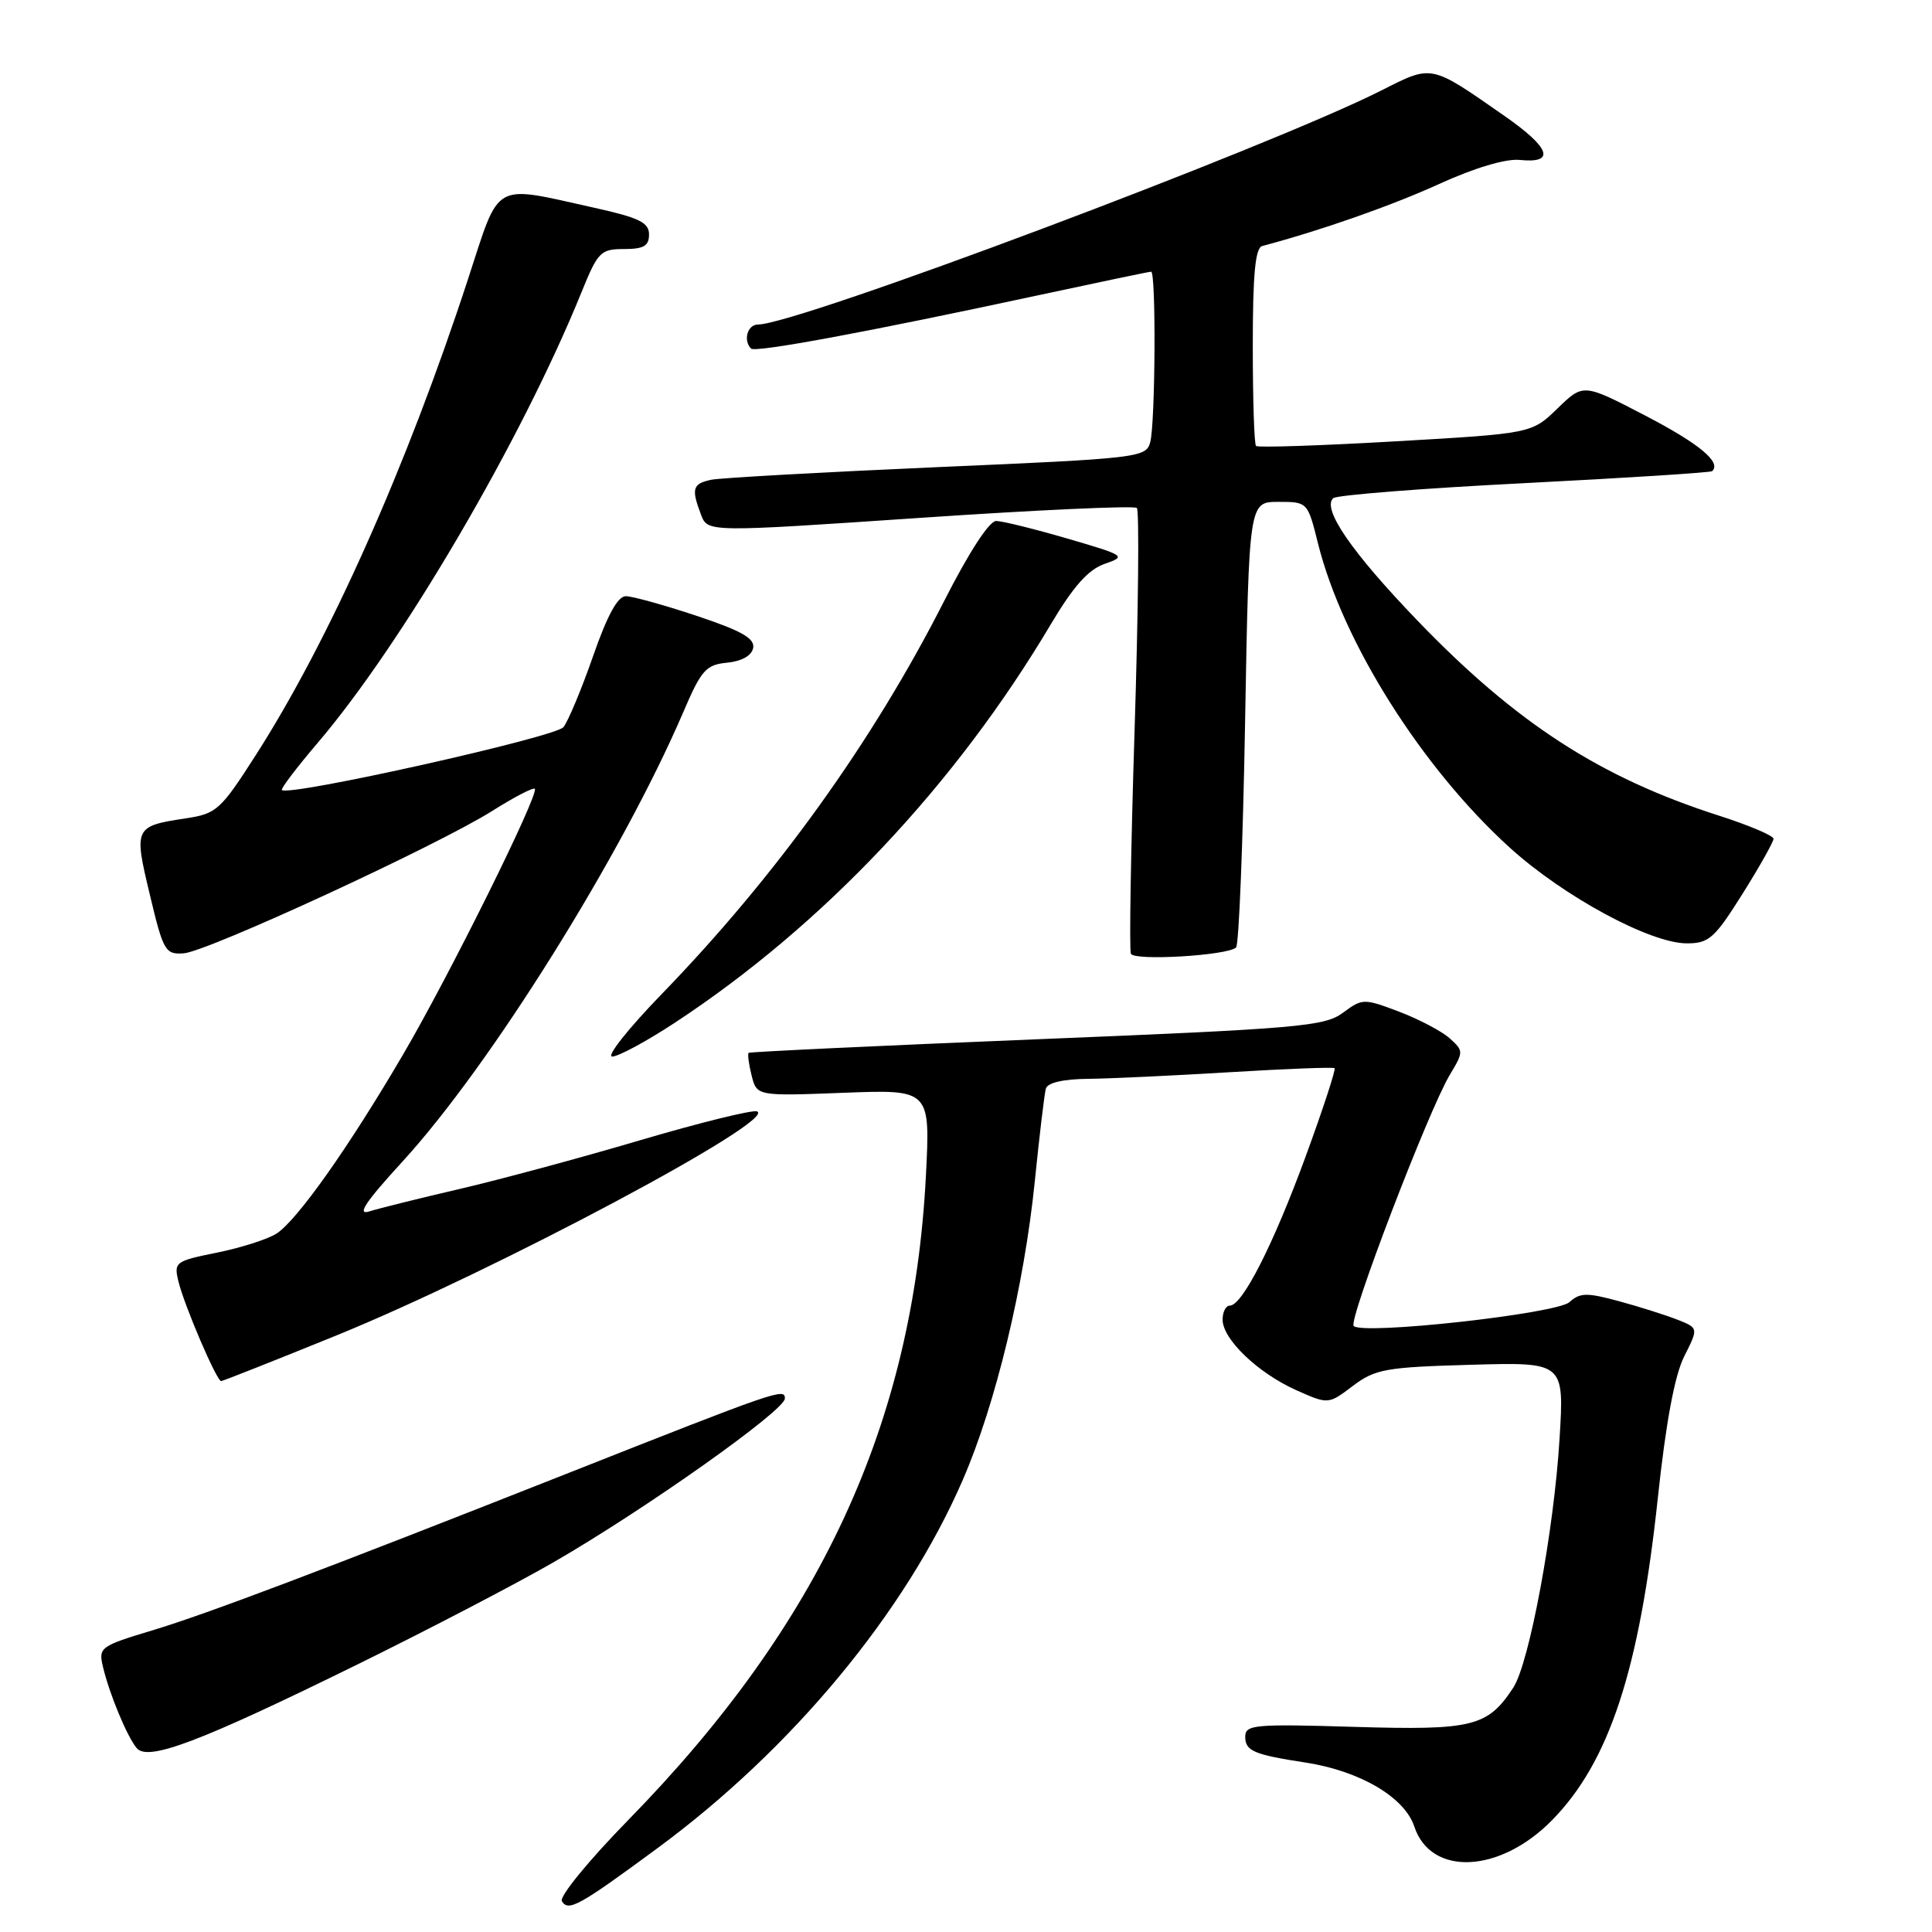 <?xml version="1.0" encoding="UTF-8" standalone="no"?>
<!DOCTYPE svg PUBLIC "-//W3C//DTD SVG 1.1//EN" "http://www.w3.org/Graphics/SVG/1.1/DTD/svg11.dtd" >
<svg xmlns="http://www.w3.org/2000/svg" xmlns:xlink="http://www.w3.org/1999/xlink" version="1.1" viewBox="0 0 256 256">
 <g >
 <path fill="currentColor"
d=" M 87.11 244.90 C 104.97 231.74 119.97 213.65 127.58 196.08 C 131.94 186.03 135.71 170.38 137.12 156.50 C 137.73 150.45 138.39 144.94 138.58 144.25 C 138.81 143.46 140.89 142.98 144.22 142.95 C 147.12 142.92 155.57 142.52 163.00 142.07 C 170.43 141.62 176.65 141.38 176.84 141.54 C 177.02 141.71 175.31 146.94 173.03 153.17 C 168.74 164.89 164.62 173.00 162.96 173.00 C 162.43 173.00 162.00 173.84 162.00 174.86 C 162.00 177.45 166.68 181.93 171.75 184.20 C 176.01 186.10 176.01 186.10 179.25 183.65 C 182.22 181.41 183.58 181.16 194.89 180.84 C 207.27 180.49 207.27 180.49 206.65 190.62 C 205.91 202.83 202.64 220.37 200.52 223.62 C 197.12 228.80 195.15 229.29 179.48 228.82 C 166.21 228.42 165.00 228.53 165.00 230.12 C 165.00 232.01 166.11 232.49 173.00 233.55 C 180.20 234.66 186.12 238.14 187.40 242.02 C 189.59 248.65 198.71 248.24 205.63 241.21 C 213.23 233.49 217.23 221.31 219.67 198.50 C 220.74 188.47 221.90 182.25 223.16 179.74 C 225.06 175.97 225.06 175.97 222.28 174.87 C 220.75 174.27 217.27 173.16 214.54 172.42 C 210.27 171.26 209.36 171.27 207.96 172.54 C 206.25 174.08 180.59 176.92 179.37 175.70 C 178.63 174.96 189.30 147.09 192.12 142.40 C 193.94 139.37 193.94 139.25 192.10 137.59 C 191.07 136.66 188.06 135.07 185.41 134.06 C 180.70 132.28 180.54 132.28 177.94 134.20 C 175.51 136.00 172.09 136.30 137.39 137.71 C 116.55 138.56 99.37 139.37 99.20 139.51 C 99.04 139.65 99.21 141.00 99.59 142.50 C 100.28 145.24 100.28 145.24 111.78 144.80 C 123.28 144.36 123.28 144.36 122.68 155.93 C 120.97 188.64 108.72 215.13 83.24 241.17 C 78.00 246.53 74.08 251.32 74.45 251.92 C 75.32 253.33 76.71 252.56 87.11 244.90 Z  M 47.50 220.48 C 56.85 215.88 68.49 209.81 73.36 207.00 C 85.44 200.03 104.00 186.89 104.00 185.31 C 104.00 183.89 103.11 184.20 75.00 195.31 C 42.95 207.97 27.42 213.85 20.26 216.01 C 13.28 218.11 13.03 218.29 13.64 220.85 C 14.50 224.48 16.82 230.07 18.11 231.63 C 19.60 233.43 26.50 230.81 47.50 220.48 Z  M 44.61 176.94 C 65.55 168.41 103.33 148.28 100.29 147.26 C 99.65 147.05 92.68 148.77 84.81 151.09 C 76.94 153.42 66.17 156.32 60.88 157.55 C 55.58 158.78 50.20 160.12 48.92 160.52 C 47.23 161.06 48.44 159.25 53.36 153.88 C 65.00 141.16 82.45 113.22 90.56 94.31 C 92.93 88.77 93.55 88.08 96.35 87.81 C 98.30 87.61 99.60 86.88 99.80 85.85 C 100.03 84.59 98.25 83.58 92.30 81.60 C 88.01 80.17 83.79 79.00 82.92 79.00 C 81.85 79.00 80.46 81.55 78.59 86.93 C 77.07 91.29 75.30 95.53 74.66 96.35 C 73.64 97.67 38.24 105.58 37.35 104.68 C 37.18 104.51 39.31 101.70 42.09 98.44 C 53.33 85.26 69.11 58.30 77.04 38.75 C 79.22 33.37 79.58 33.00 82.68 33.00 C 85.29 33.00 86.00 32.59 86.00 31.07 C 86.00 29.48 84.69 28.85 78.75 27.53 C 65.10 24.51 66.32 23.82 62.01 37.00 C 53.86 61.92 43.60 84.92 33.84 100.14 C 29.26 107.29 28.68 107.82 24.72 108.42 C 17.78 109.47 17.71 109.61 19.86 118.57 C 21.64 126.05 21.90 126.49 24.35 126.32 C 27.50 126.09 57.93 112.05 65.23 107.45 C 68.11 105.63 70.65 104.31 70.86 104.52 C 71.49 105.16 59.53 129.30 53.39 139.76 C 46.17 152.09 39.34 161.74 36.62 163.47 C 35.45 164.21 31.91 165.34 28.75 165.98 C 23.20 167.10 23.02 167.24 23.65 169.82 C 24.42 172.99 28.71 183.00 29.30 183.00 C 29.53 183.00 36.41 180.27 44.61 176.94 Z  M 89.40 135.53 C 109.03 122.64 126.55 104.08 139.22 82.75 C 142.22 77.70 144.19 75.48 146.36 74.72 C 149.28 73.71 149.13 73.61 141.43 71.36 C 137.07 70.09 132.82 69.04 132.00 69.03 C 131.09 69.02 128.40 73.16 125.16 79.53 C 115.68 98.22 102.83 116.10 87.65 131.75 C 83.25 136.29 80.31 140.00 81.12 140.00 C 81.93 140.00 85.66 137.99 89.40 135.53 Z  M 163.79 125.54 C 164.16 125.17 164.70 111.73 164.98 95.68 C 165.50 66.50 165.50 66.50 169.39 66.50 C 173.26 66.50 173.27 66.51 174.64 72.00 C 177.91 85.11 188.43 101.79 200.11 112.37 C 207.27 118.84 218.68 125.00 223.52 125.00 C 226.45 125.00 227.19 124.33 230.89 118.44 C 233.15 114.84 235.00 111.55 235.00 111.14 C 235.00 110.73 231.74 109.35 227.75 108.07 C 212.06 103.04 200.93 95.85 187.84 82.25 C 179.11 73.18 175.13 67.40 176.66 66.01 C 177.12 65.60 188.53 64.70 202.00 64.02 C 215.47 63.33 226.67 62.62 226.87 62.43 C 228.14 61.26 225.16 58.79 217.99 55.06 C 209.80 50.80 209.80 50.80 206.38 54.12 C 202.95 57.44 202.95 57.44 184.90 58.48 C 174.97 59.05 166.66 59.33 166.43 59.09 C 166.19 58.86 166.00 52.88 166.00 45.80 C 166.00 36.35 166.33 32.85 167.25 32.60 C 175.02 30.54 184.42 27.24 190.69 24.38 C 195.38 22.24 199.52 21.01 201.35 21.19 C 206.18 21.69 205.45 19.60 199.28 15.31 C 189.47 8.48 189.83 8.55 183.01 12.00 C 168.04 19.55 105.60 43.00 100.44 43.00 C 99.05 43.00 98.44 45.11 99.52 46.19 C 100.09 46.75 115.17 43.95 137.78 39.08 C 145.64 37.39 152.28 36.00 152.53 36.00 C 153.20 36.00 153.09 56.08 152.41 58.60 C 151.86 60.63 150.94 60.74 124.17 61.90 C 108.95 62.57 95.49 63.32 94.25 63.57 C 91.77 64.09 91.57 64.75 92.89 68.20 C 93.77 70.53 93.77 70.53 121.91 68.62 C 137.38 67.57 150.31 66.98 150.64 67.31 C 150.97 67.64 150.84 80.87 150.34 96.71 C 149.84 112.54 149.62 125.89 149.85 126.38 C 150.32 127.35 162.72 126.61 163.79 125.54 Z "/>
</g>
</svg>